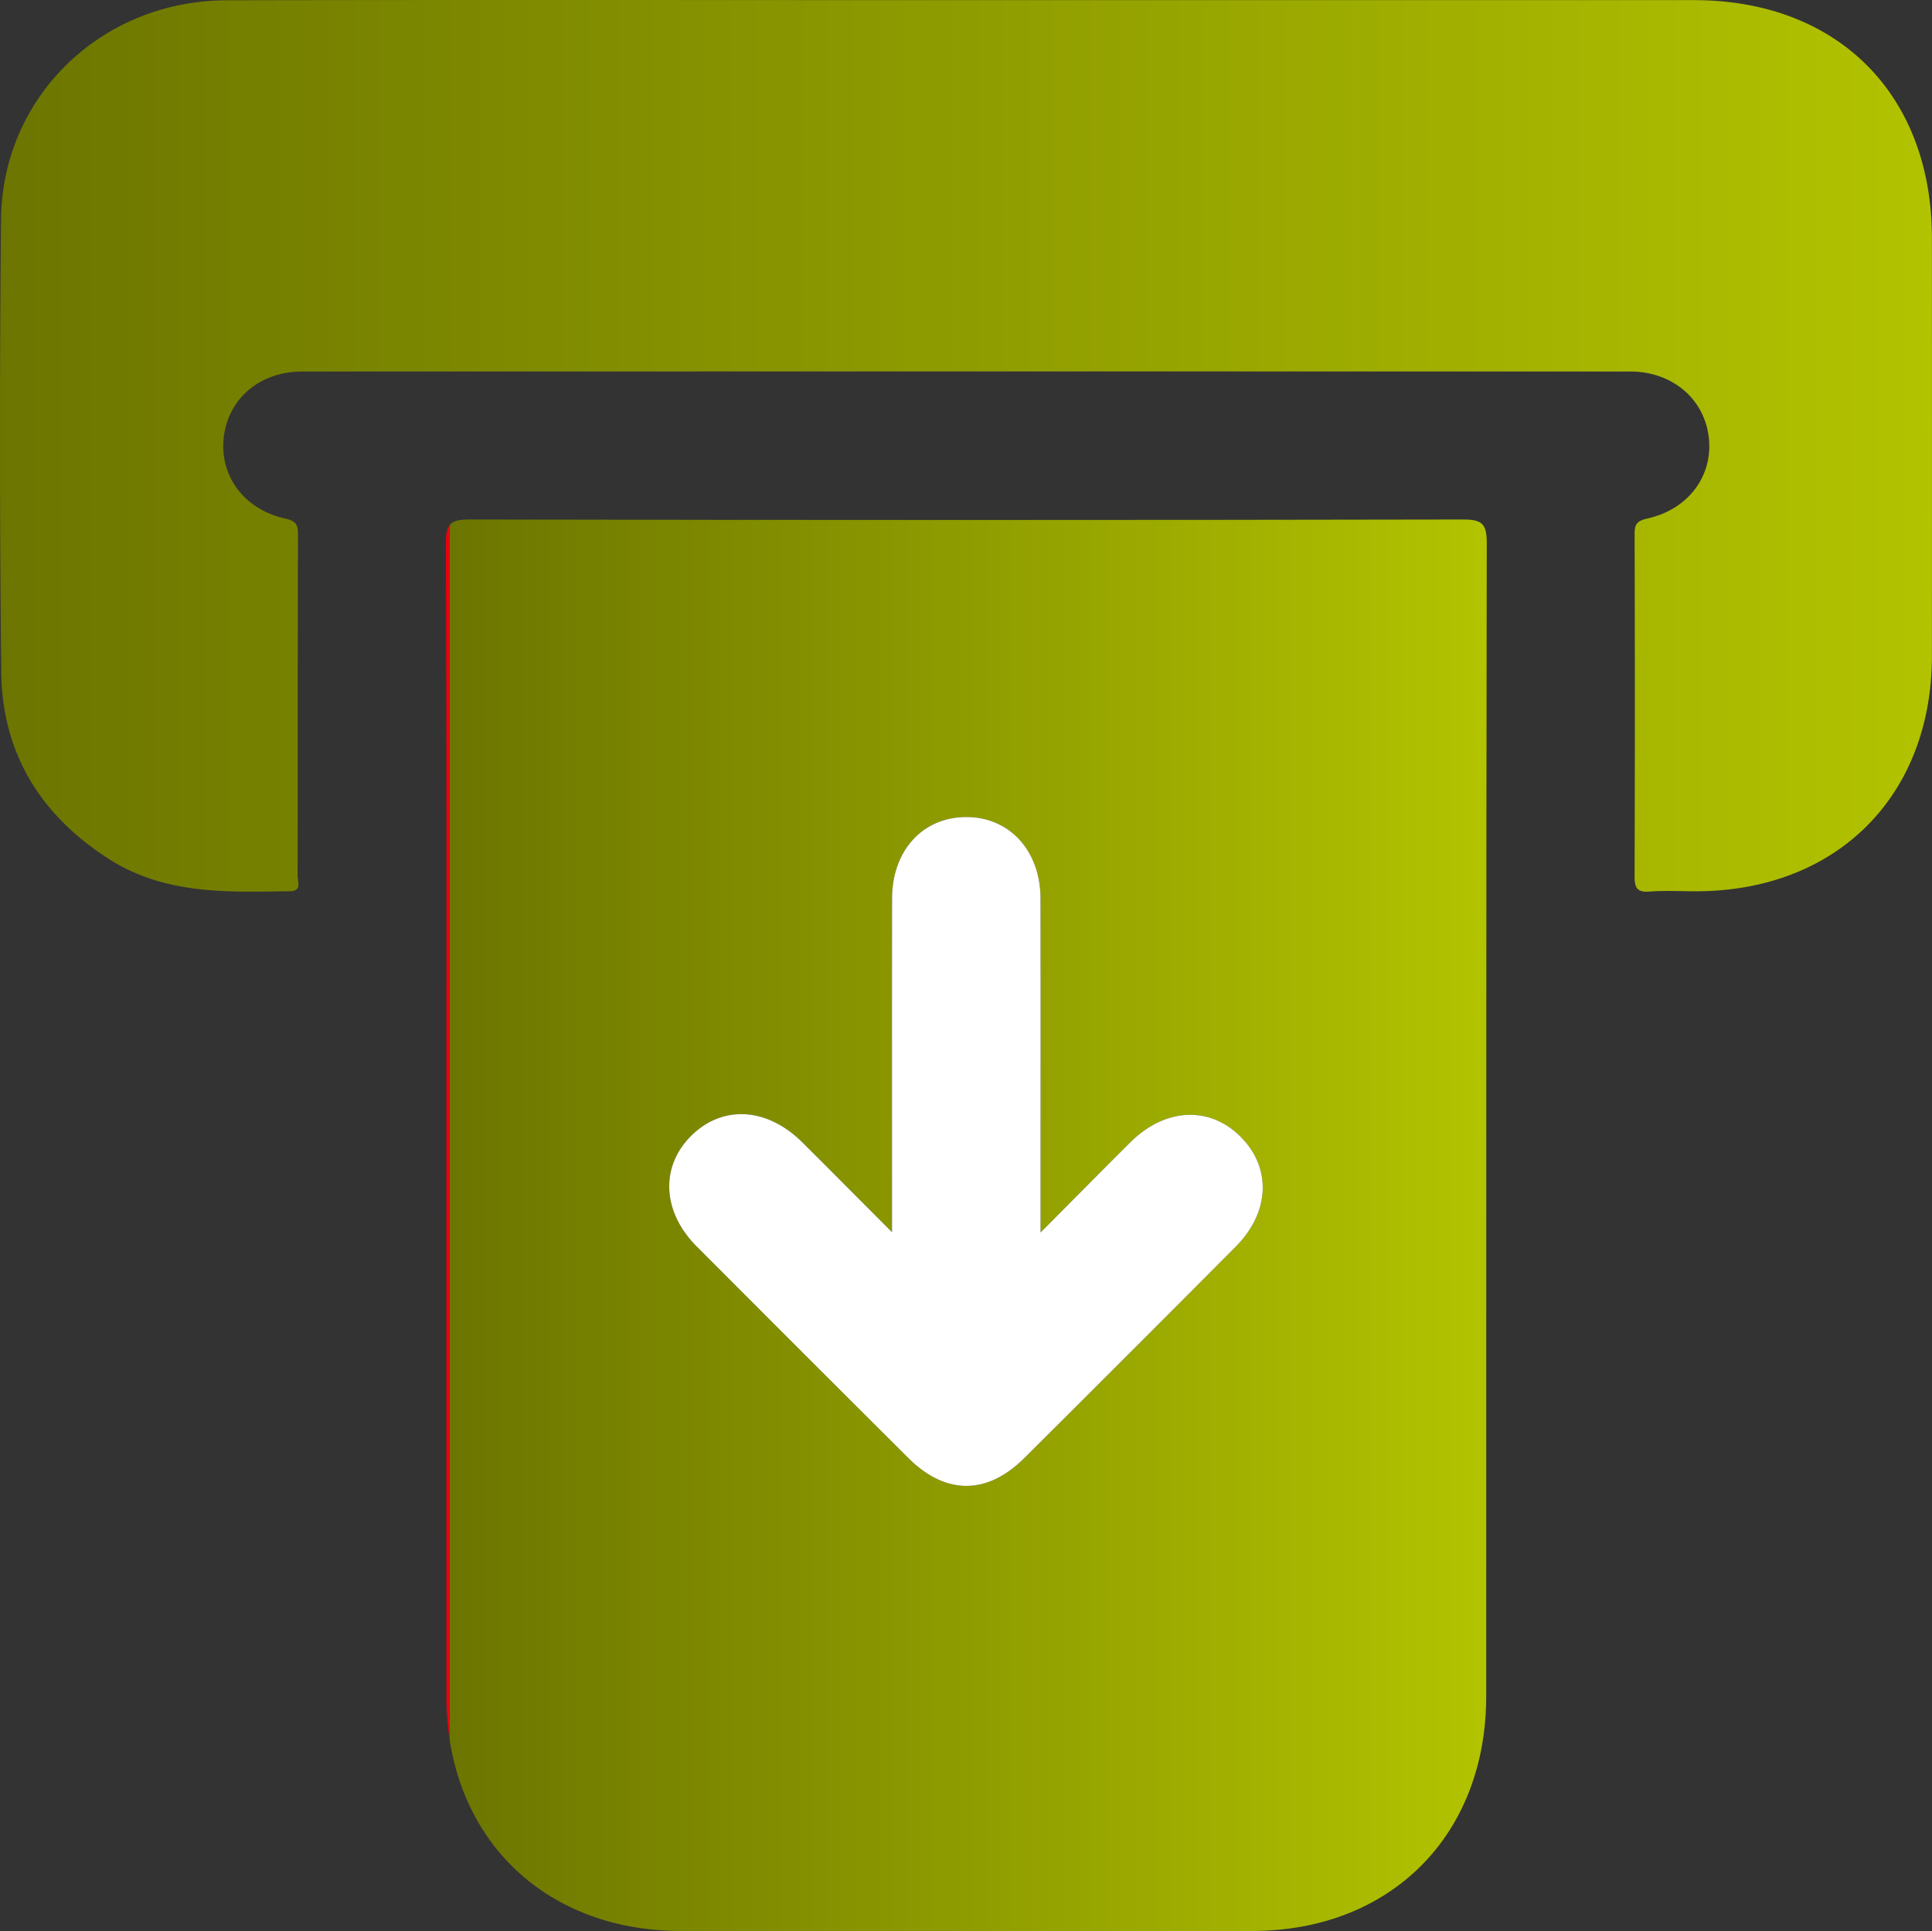 <svg xmlns="http://www.w3.org/2000/svg" width="76.745" height="76.718" viewBox="697.209 1926.482 76.745 76.718"><rect x="697.209" y="1926.482" width="76.745" height="76.718" fill="#333333" stroke="none"/><g data-name="Group 29"><path d="M714.939 1971.39c0-7.774.012-15.55-.02-23.323-.003-.758.164-.949.938-.947 13.153.027 26.306.026 39.459.001.752-.001.953.153.952.933-.027 15.273-.018 30.545-.022 45.817-.001 5.525-3.791 9.321-9.306 9.325-7.56.005-15.12.005-22.68 0-5.516-.003-9.317-3.802-9.32-9.312-.005-7.498-.001-14.996-.001-22.494Zm17.703 4.043c-1.283-1.286-2.418-2.431-3.561-3.567-1.399-1.391-3.162-1.495-4.406-.271-1.246 1.227-1.168 3.025.207 4.404 2.798 2.806 5.6 5.607 8.406 8.404 1.478 1.474 3.123 1.482 4.602.012 2.81-2.794 5.611-5.596 8.405-8.405 1.353-1.36 1.429-3.109.219-4.344-1.234-1.26-3.014-1.185-4.407.199-1.144 1.137-2.275 2.286-3.563 3.581v-1.098c0-4.054.004-8.108-.002-12.162-.003-1.926-1.251-3.268-2.995-3.244-1.707.024-2.901 1.346-2.903 3.239-.005 4.054-.002 8.108-.002 12.162v1.09Z" fill-rule="evenodd" fill="url(&quot;#a&quot;)" data-name="Path 74"/><path d="M735.638 1926.487h28.86c5.711.001 9.451 3.743 9.453 9.456.002 5.532.004 11.064 0 16.596-.004 5.576-3.785 9.346-9.374 9.352-.615.001-1.232-.037-1.843.012-.518.041-.595-.177-.594-.629.015-4.517.014-9.035.001-13.552-.001-.397.068-.542.513-.642 1.662-.373 2.637-1.748 2.425-3.286-.207-1.503-1.467-2.552-3.117-2.553-17.58-.004-35.16-.004-52.74 0-1.661 0-2.909 1.039-3.116 2.55-.211 1.542.761 2.917 2.423 3.289.442.099.518.238.517.639-.014 4.517-.006 9.035-.016 13.553-.001.226.182.609-.297.616-2.489.039-4.985.143-7.218-1.292-2.705-1.74-4.22-4.202-4.257-7.41a890.612 890.612 0 0 1-.008-17.978c.043-4.89 3.994-8.705 8.975-8.715 9.805-.021 19.609-.006 29.413-.006Z" fill-rule="evenodd" fill="url(&quot;#b&quot;)" data-name="Path 75"/><path d="M732.642 1975.433v-1.09c0-4.054-.003-8.108.002-12.162.002-1.893 1.196-3.215 2.903-3.239 1.744-.024 2.992 1.318 2.995 3.244.006 4.054.002 8.108.002 12.162v1.098c1.288-1.295 2.419-2.444 3.563-3.581 1.393-1.384 3.173-1.459 4.407-.199 1.21 1.235 1.134 2.984-.219 4.344a2156.598 2156.598 0 0 1-8.405 8.405c-1.479 1.47-3.124 1.462-4.602-.012a3897.22 3897.22 0 0 1-8.406-8.404c-1.375-1.379-1.453-3.177-.207-4.404 1.244-1.224 3.007-1.12 4.406.271 1.143 1.136 2.278 2.281 3.561 3.567Z" fill="#fff" fill-rule="evenodd" data-name="Path 76"/></g><defs><linearGradient x1="0" y1=".5" x2="1" y2=".5" id="a"><stop stop-color="#e90010" offset="0"/><stop stop-color="#6c7500" offset="0"/><stop stop-color="#b2c300" offset="1"/></linearGradient><linearGradient x1="0" y1=".5" x2="1" y2=".5" id="b"><stop stop-color="#e90010" offset="0"/><stop stop-color="#6c7500" offset="0"/><stop stop-color="#b2c300" offset="1"/></linearGradient></defs></svg>
